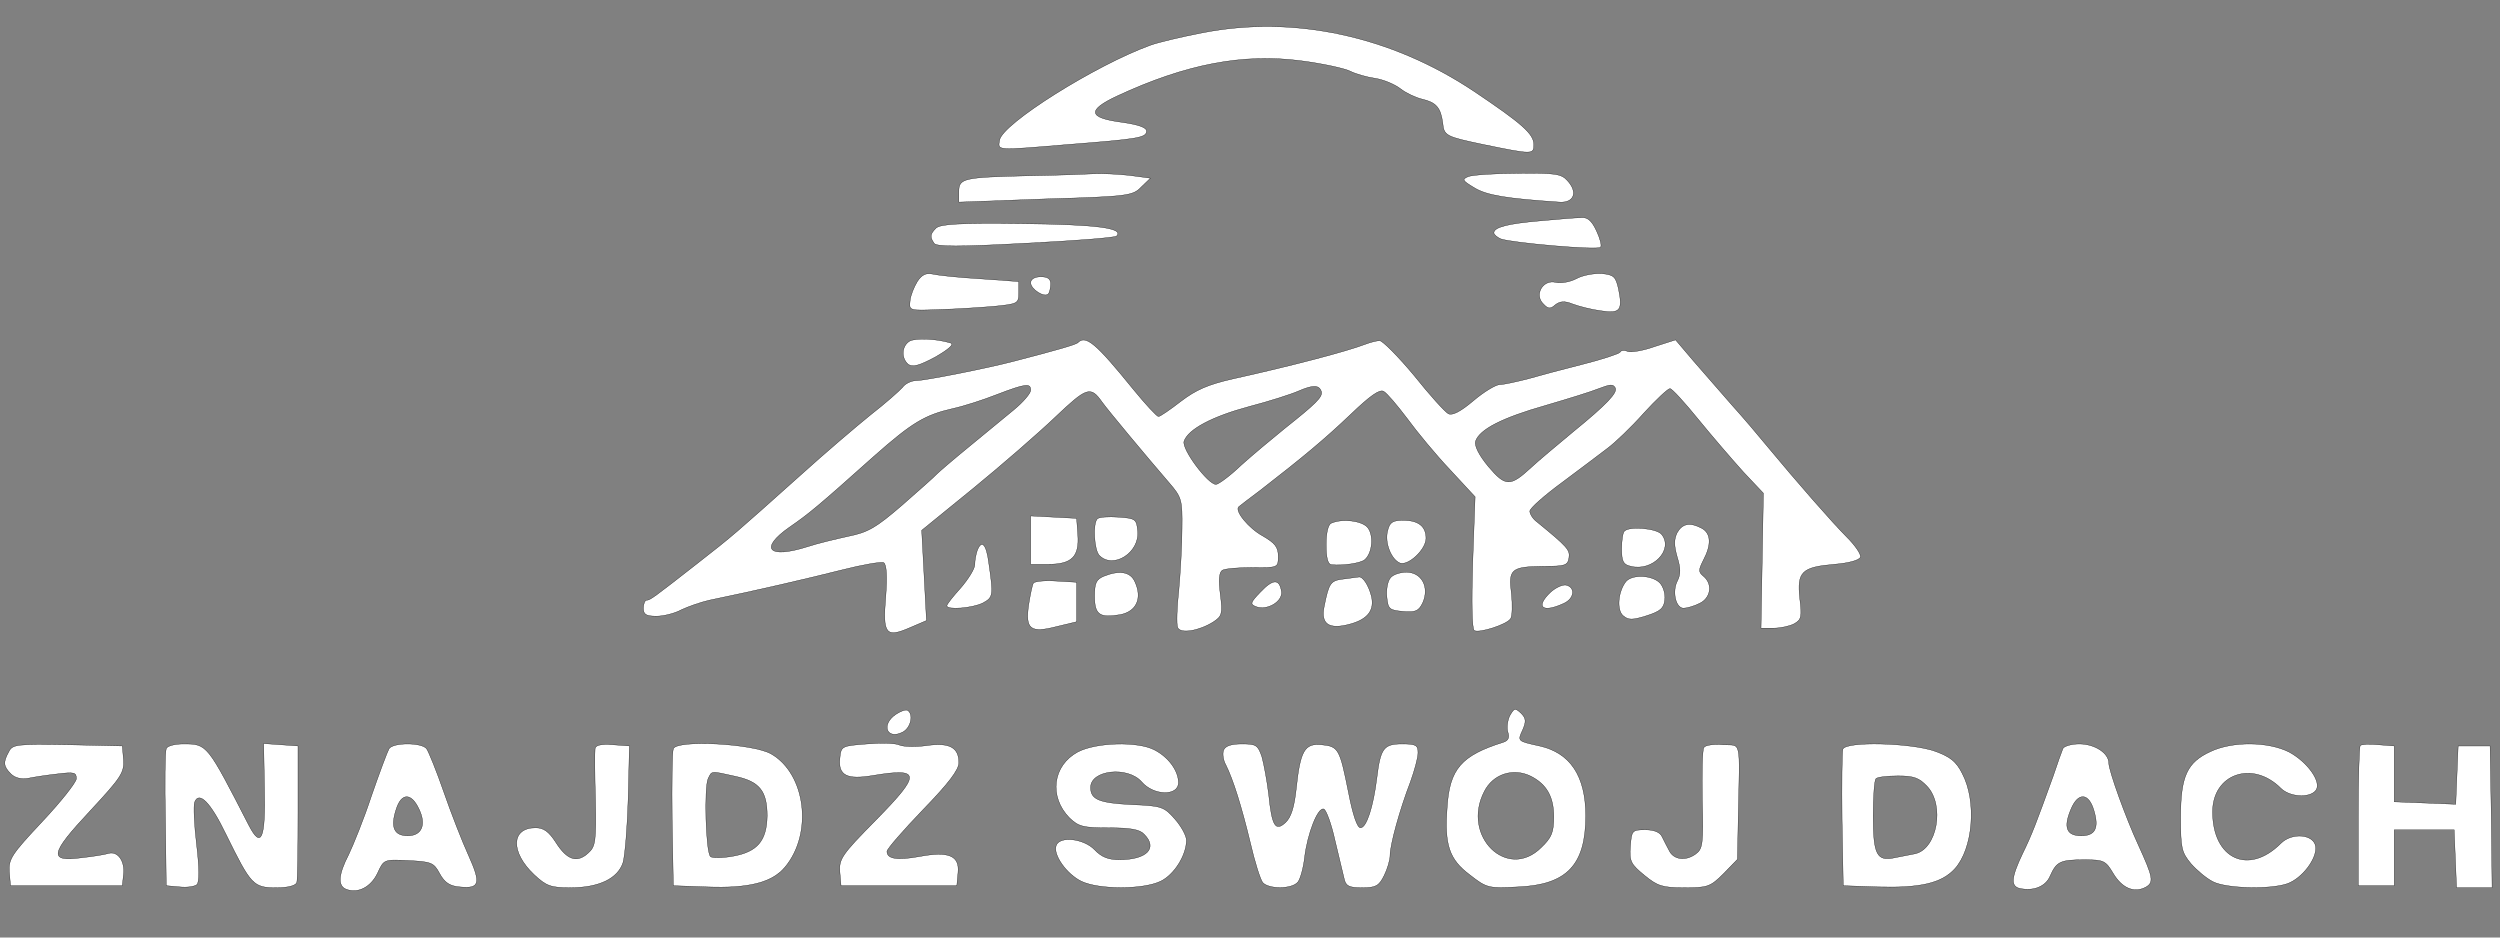 <svg width="800" height="300" xmlns="http://www.w3.org/2000/svg">
 <rect width="100%" height="100%" fill="#808080" stroke="none"/>
 <g>
  <title>Layer 1</title>
  <g id="svg_1" stroke="null">
   <g id="svg_2" transform="translate(0 477) scale(0.1 -0.1)" fill="white" stroke="null">
    <path id="svg_3" d="m3847.647,4664.969c-66.441,-12.777 -141.827,-30.665 -166.103,-39.609c-176.325,-63.886 -475.311,-251.71 -482.977,-304.097c-5.111,-33.221 -15.333,-33.221 214.657,-14.055c228.711,17.888 255.544,21.721 255.544,43.442c0,11.499 -25.554,20.443 -79.218,28.11c-107.328,14.055 -112.439,38.332 -14.055,84.329c219.767,102.217 402.481,136.716 587.75,112.439c68.997,-8.944 139.271,-24.277 157.159,-33.221c17.888,-8.944 53.664,-19.166 80.496,-22.999c25.554,-3.833 62.608,-19.166 80.496,-33.221c17.888,-14.055 48.553,-28.11 68.997,-33.221c44.72,-10.222 60.053,-26.832 66.441,-76.663c3.833,-40.887 10.222,-43.442 131.605,-68.997c155.882,-31.943 159.715,-31.943 159.715,0c0,34.498 -38.332,67.719 -190.38,169.936c-265.765,177.603 -577.528,245.322 -870.126,187.824l0,-0z" stroke="null"/>
    <path id="svg_4" d="m3291.84,4207.546c-209.546,-5.111 -223.601,-7.666 -223.601,-51.109l0,-33.221l277.265,10.222c265.765,7.666 279.82,10.222 306.652,38.332l29.387,28.11l-67.719,8.944c-35.776,3.833 -86.885,6.389 -111.161,5.111c-24.277,-1.278 -118.828,-5.111 -210.823,-6.389l0,0z" stroke="null"/>
    <path id="svg_5" d="m4698.607,4204.991c-21.721,-8.944 -19.166,-12.777 19.166,-35.776c39.609,-24.277 102.217,-34.498 273.432,-45.998c45.998,-2.555 58.775,31.943 24.277,68.997c-19.166,21.721 -39.609,24.277 -157.159,22.999c-74.108,0 -146.938,-5.111 -159.715,-10.222l0,-0z" stroke="null"/>
    <path id="svg_6" d="m4927.318,4063.164c-103.495,-8.944 -146.938,-20.443 -146.938,-38.332c0,-5.111 10.222,-14.055 21.721,-19.166c34.498,-12.777 310.485,-37.054 319.429,-26.832c5.111,3.833 -1.278,28.11 -12.777,52.386c-15.333,33.221 -29.387,44.72 -49.831,42.165c-16.61,0 -75.385,-5.111 -131.605,-10.222l0,0z" stroke="null"/>
    <path id="svg_7" d="m2995.409,4040.165c-19.166,-19.166 -20.443,-28.11 -6.389,-48.553c6.389,-11.499 80.496,-11.499 292.597,0c155.882,7.666 286.209,17.888 291.32,22.999c25.554,25.554 -63.886,37.054 -302.819,39.609c-200.602,2.555 -260.654,-1.278 -274.709,-14.055z" stroke="null"/>
    <path id="svg_8" d="m2935.356,3868.951c-10.222,-16.61 -21.721,-44.72 -22.999,-61.33c-3.833,-31.943 -2.555,-31.943 91.996,-28.11c52.386,1.278 131.605,6.389 176.325,10.222c76.663,7.666 79.218,8.944 79.218,43.442l0,35.776l-123.939,8.944c-68.997,3.833 -137.994,11.499 -153.326,15.333c-19.166,3.833 -33.221,-2.555 -47.276,-24.277z" stroke="null"/>
    <path id="svg_9" d="m5043.59,3877.895c-19.166,-10.222 -48.553,-15.333 -65.164,-11.499c-40.887,10.222 -70.274,-39.609 -39.609,-68.997c15.333,-16.61 22.999,-16.61 38.332,-2.555c15.333,11.499 29.387,12.777 54.942,2.555c20.443,-7.666 60.053,-17.888 89.44,-21.721c63.886,-10.222 71.552,1.278 57.497,70.274c-8.944,39.609 -15.333,44.72 -53.664,48.553c-24.277,1.278 -61.33,-5.111 -81.774,-16.61l-0,0z" stroke="null"/>
    <path id="svg_10" d="m3298.228,3865.118c0,-20.443 43.442,-48.553 56.22,-35.776c3.833,3.833 7.666,19.166 7.666,31.943c0,16.61 -8.944,22.999 -31.943,22.999c-19.166,0 -31.943,-7.666 -31.943,-19.166l0,-0z" stroke="null"/>
    <path id="svg_11" d="m2911.08,3678.571c-25.554,-15.333 -28.11,-53.664 -5.111,-74.108c14.055,-10.222 34.498,-5.111 86.885,22.999c42.165,24.277 61.33,40.887 49.831,44.72c-45.998,14.055 -111.161,16.61 -131.605,6.389l0,-0z" stroke="null"/>
    <path id="svg_12" d="m3448.999,3673.46c-5.111,-6.389 -74.108,-25.554 -201.879,-58.775c-86.885,-22.999 -287.486,-62.608 -314.319,-62.608c-15.333,0 -35.776,-8.944 -44.72,-21.721c-10.222,-11.499 -54.942,-51.109 -100.94,-86.885c-45.998,-37.054 -149.493,-125.216 -229.989,-198.046c-204.435,-182.714 -210.823,-189.102 -325.818,-278.542c-140.549,-109.884 -150.771,-117.55 -162.27,-117.55c-5.111,0 -10.222,-11.499 -10.222,-25.554c0,-20.443 8.944,-25.554 42.165,-25.554c21.721,0 58.775,8.944 79.218,20.443c21.721,10.222 61.33,24.277 89.44,30.665c149.493,30.665 319.429,70.274 425.48,97.107c65.164,16.61 125.216,26.832 132.883,22.999c8.944,-6.389 11.499,-43.442 6.389,-108.606c-10.222,-120.105 0,-132.883 76.663,-99.662l53.664,22.999l-7.666,144.382l-7.666,144.382l164.826,134.16c90.718,74.108 208.268,176.325 263.21,228.711c100.94,95.829 112.439,99.662 149.493,47.276c19.166,-26.832 141.827,-173.77 213.379,-256.821c40.887,-47.276 43.442,-54.942 42.165,-146.938c0,-52.386 -5.111,-141.827 -10.222,-198.046c-6.389,-54.942 -7.666,-108.606 -3.833,-118.828c7.666,-21.721 68.997,-11.499 114.995,17.888c26.832,17.888 29.387,25.554 21.721,86.885c-6.389,47.276 -3.833,71.552 6.389,77.941c7.666,5.111 52.386,8.944 97.107,8.944c81.774,-1.278 81.774,0 81.774,35.776c0,29.387 -10.222,42.165 -49.831,65.164c-44.72,24.277 -90.718,80.496 -76.663,93.273c2.555,2.555 34.498,26.832 70.274,53.664c136.716,106.051 205.713,163.548 288.764,242.766c61.33,58.775 91.996,80.496 104.773,72.83c10.222,-5.111 43.442,-44.72 75.385,-86.885c30.665,-42.165 91.996,-116.272 136.716,-163.548l80.496,-86.885l-7.666,-210.823c-3.833,-126.494 -2.555,-212.101 5.111,-217.212c15.333,-8.944 104.773,19.166 116.272,38.332c5.111,7.666 6.389,43.442 2.555,79.218c-10.222,79.218 -1.278,86.885 103.495,88.163c67.719,0 76.663,2.555 80.496,26.832c3.833,25.554 -3.833,34.498 -102.217,114.995c-12.777,8.944 -22.999,25.554 -22.999,34.498c0,8.944 45.998,49.831 103.495,91.996c56.22,42.165 121.383,90.718 144.382,108.606c24.277,17.888 76.663,67.719 116.272,112.439c39.609,43.442 77.941,79.218 84.329,79.218c6.389,0 47.276,-44.72 90.718,-98.384c44.72,-54.942 109.884,-130.327 144.382,-168.659l63.886,-67.719l-3.833,-215.934l-3.833,-215.934l39.609,0c21.721,0 52.386,6.389 66.441,14.055c22.999,12.777 25.554,21.721 17.888,81.774c-8.944,84.329 6.389,99.662 111.161,108.606c45.998,3.833 79.218,12.777 83.052,22.999c2.555,8.944 -16.61,37.054 -43.442,63.886c-47.276,47.276 -160.992,177.603 -254.266,290.042c-28.11,34.498 -79.218,94.551 -114.995,134.16c-34.498,39.609 -89.44,102.217 -121.383,139.271l-57.497,67.719l-67.719,-21.721c-35.776,-12.777 -74.108,-19.166 -85.607,-15.333c-10.222,5.111 -21.721,3.833 -24.277,-2.555c-3.833,-5.111 -57.497,-22.999 -118.828,-38.332c-61.33,-15.333 -141.827,-37.054 -177.603,-47.276c-35.776,-8.944 -75.385,-17.888 -88.163,-17.888c-12.777,0 -51.109,-22.999 -85.607,-52.386c-40.887,-34.498 -66.441,-47.276 -79.218,-40.887c-10.222,5.111 -60.053,60.053 -109.884,122.661c-51.109,61.33 -100.94,111.161 -109.884,111.161c-8.944,0 -29.387,-5.111 -45.998,-11.499c-60.053,-22.999 -235.1,-68.997 -425.48,-111.161c-77.941,-17.888 -116.272,-34.498 -164.826,-71.552c-34.498,-26.832 -66.441,-48.553 -71.552,-48.553c-5.111,0 -40.887,38.332 -80.496,86.885c-120.105,148.215 -152.048,175.047 -177.603,149.493l-0,-0zm-150.771,-152.048c0,-10.222 -24.277,-38.332 -53.664,-62.608c-30.665,-25.554 -94.551,-77.941 -144.382,-118.828c-48.553,-39.609 -94.551,-79.218 -102.217,-86.885c-6.389,-7.666 -57.497,-52.386 -111.161,-99.662c-83.052,-71.552 -108.606,-86.885 -172.492,-99.662c-40.887,-8.944 -99.662,-22.999 -130.327,-33.221c-125.216,-39.609 -155.882,-6.389 -57.497,62.608c61.33,42.165 89.44,65.164 270.876,227.434c121.383,107.328 162.27,131.605 251.71,152.048c35.776,7.666 98.384,28.11 140.549,44.72c93.273,35.776 108.606,37.054 108.606,14.055l0,-0zm930.178,-3.833c5.111,-17.888 -17.888,-39.609 -117.55,-118.828c-39.609,-31.943 -102.217,-84.329 -139.271,-117.55c-35.776,-34.498 -72.83,-61.33 -80.496,-61.33c-25.554,0 -109.884,112.439 -102.217,137.994c12.777,38.332 89.44,79.218 208.268,111.161c63.886,16.61 135.438,39.609 158.437,49.831c47.276,20.443 65.164,19.166 72.83,-1.278l0,-0zm940.4,11.499c8.944,-15.333 -29.387,-54.942 -132.883,-139.271c-52.386,-43.442 -114.995,-95.829 -136.716,-116.272c-66.441,-61.33 -81.774,-61.33 -136.716,3.833c-30.665,37.054 -44.72,66.441 -40.887,80.496c12.777,38.332 85.607,75.385 224.878,114.995c74.108,21.721 148.215,44.72 166.103,52.386c40.887,15.333 48.553,16.61 56.22,3.833l0,0z" stroke="null"/>
    <path id="svg_13" d="m3298.228,3040.99l0,-76.663l56.22,0c75.385,0 99.662,24.277 94.551,94.551l-3.833,52.386l-72.83,3.833l-74.108,3.833l0,-77.941z" stroke="null"/>
    <path id="svg_14" d="m3511.607,3109.987c-15.333,-15.333 -10.222,-100.94 6.389,-117.55c44.72,-44.72 129.049,8.944 122.661,77.941c-3.833,38.332 -6.389,40.887 -61.33,44.72c-31.943,2.555 -62.608,0 -67.719,-5.111l-0,0z" stroke="null"/>
    <path id="svg_15" d="m4260.349,3095.932c-10.222,-3.833 -16.61,-30.665 -16.61,-68.997c0,-40.887 5.111,-62.608 16.61,-63.886c38.332,-3.833 93.273,5.111 106.051,15.333c25.554,20.443 30.665,80.496 8.944,104.773c-19.166,20.443 -79.218,28.11 -114.995,12.777z" stroke="null"/>
    <path id="svg_16" d="m4440.508,3071.655c-10.222,-38.332 11.499,-91.996 39.609,-103.495c26.832,-8.944 83.052,43.442 83.052,79.218c0,38.332 -24.277,57.497 -72.83,57.497c-34.498,0 -43.442,-6.389 -49.831,-33.221l0,0z" stroke="null"/>
    <path id="svg_17" d="m5366.853,3065.267c-10.222,-21.721 -10.222,-39.609 0,-76.663c11.499,-37.054 11.499,-56.22 1.278,-76.663c-17.888,-33.221 -6.389,-88.163 19.166,-88.163c10.222,0 33.221,6.389 51.109,15.333c35.776,16.61 43.442,61.33 12.777,86.885c-16.61,14.055 -16.61,19.166 0,52.386c25.554,48.553 24.277,84.329 -5.111,100.94c-38.332,20.443 -62.608,15.333 -79.218,-14.055l0,-0z" stroke="null"/>
    <path id="svg_18" d="m5198.194,3070.378c-5.111,-3.833 -8.944,-29.387 -8.944,-56.22c0,-40.887 5.111,-51.109 29.387,-56.22c70.274,-17.888 137.994,53.664 98.384,102.217c-15.333,19.166 -103.495,26.832 -118.828,10.222l0,-0z" stroke="null"/>
    <path id="svg_19" d="m3127.014,3007.77c-3.833,-11.499 -7.666,-30.665 -7.666,-44.72c0,-12.777 -20.443,-45.998 -44.72,-74.108c-24.277,-26.832 -44.72,-52.386 -44.72,-57.497c0,-14.055 81.774,-7.666 114.995,8.944c33.221,17.888 34.498,22.999 19.166,127.772c-7.666,61.33 -22.999,76.663 -37.054,39.609l0,0z" stroke="null"/>
    <path id="svg_20" d="m3532.05,2925.996c-24.277,-10.222 -29.387,-21.721 -29.387,-63.886c0,-60.053 16.61,-70.274 83.052,-58.775c51.109,10.222 70.274,52.386 45.998,104.773c-14.055,31.943 -48.553,38.332 -99.662,17.888z" stroke="null"/>
    <path id="svg_21" d="m4449.452,2920.885c-8.944,-10.222 -14.055,-38.332 -11.499,-61.33c3.833,-38.332 7.666,-42.165 51.109,-45.998c40.887,-3.833 51.109,1.278 63.886,28.11c21.721,49.831 -3.833,97.107 -52.386,97.107c-20.443,0 -43.442,-7.666 -51.109,-17.888l0,-0z" stroke="null"/>
    <path id="svg_22" d="m4298.681,2917.052c-40.887,-5.111 -45.998,-11.499 -61.33,-88.163c-11.499,-56.22 15.333,-74.108 81.774,-56.22c57.497,15.333 80.496,44.72 68.997,90.718c-8.944,34.498 -28.11,63.886 -40.887,60.053c-3.833,0 -25.554,-3.833 -48.553,-6.389l0,-0z" stroke="null"/>
    <path id="svg_23" d="m5203.305,2909.385c-25.554,-31.943 -30.665,-91.996 -8.944,-109.884c16.61,-14.055 29.387,-14.055 74.108,0c44.72,14.055 56.22,24.277 58.775,51.109c2.555,19.166 -5.111,43.442 -16.61,54.942c-25.554,24.277 -86.885,26.832 -107.328,3.833z" stroke="null"/>
    <path id="svg_24" d="m3307.172,2904.274c-3.833,-5.111 -10.222,-37.054 -15.333,-68.997c-11.499,-79.218 5.111,-91.996 89.44,-70.274l63.886,15.333l0,63.886l0,62.608l-66.441,3.833c-35.776,2.555 -67.719,-1.278 -71.552,-6.389l-0,0z" stroke="null"/>
    <path id="svg_25" d="m4032.916,2874.887c-31.943,-33.221 -33.221,-38.332 -14.055,-45.998c35.776,-14.055 86.885,16.61 81.774,48.553c-6.389,40.887 -26.832,40.887 -67.719,-2.555z" stroke="null"/>
    <path id="svg_26" d="m4961.816,2874.887c-49.831,-47.276 -26.832,-67.719 42.165,-35.776c34.498,15.333 38.332,52.386 6.389,58.775c-11.499,1.278 -33.221,-8.944 -48.553,-22.999z" stroke="null"/>
    <path id="svg_27" d="m2866.36,2483.905c-48.553,-33.221 -28.11,-83.052 22.999,-56.22c25.554,14.055 34.498,56.22 15.333,68.997c-6.389,3.833 -22.999,-2.555 -38.332,-12.777z" stroke="null"/>
    <path id="svg_28" d="m4831.489,2480.072c-7.666,-15.333 -10.222,-39.609 -6.389,-52.386c6.389,-17.888 1.278,-28.11 -15.333,-33.221c-134.16,-42.165 -171.214,-85.607 -178.88,-208.268c-8.944,-120.105 6.389,-166.103 72.83,-215.934c53.664,-42.165 60.053,-43.442 153.326,-38.332c157.159,6.389 217.212,70.274 217.212,227.434c0,127.772 -49.831,201.879 -148.215,223.601c-70.274,15.333 -70.274,15.333 -53.664,51.109c11.499,26.832 11.499,37.054 -5.111,53.664c-19.166,17.888 -21.721,16.61 -35.776,-7.666zm67.719,-194.213c49.831,-25.554 72.83,-65.164 72.83,-129.049c0,-49.831 -6.389,-66.441 -39.609,-98.384c-108.606,-108.606 -256.821,35.776 -182.714,178.88c28.11,56.22 93.273,76.663 149.493,48.553l-0,-0z" stroke="null"/>
    <path id="svg_29" d="m2774.364,2389.354c-81.774,-6.389 -83.052,-6.389 -86.885,-47.276c-5.111,-53.664 22.999,-67.719 106.051,-53.664c154.604,25.554 154.604,5.111 7.666,-144.382c-107.328,-108.606 -116.272,-122.661 -113.717,-163.548l3.833,-44.72l185.269,0l185.269,0l3.833,42.165c5.111,53.664 -29.387,68.997 -123.939,51.109c-71.552,-12.777 -103.495,-7.666 -103.495,16.61c0,7.666 52.386,67.719 114.995,132.883c81.774,84.329 114.995,127.772 114.995,150.771c0,48.553 -29.387,65.164 -102.217,54.942c-35.776,-5.111 -74.108,-3.833 -86.885,1.278c-11.499,6.389 -58.775,7.666 -104.773,3.833l-0,0z" stroke="null"/>
    <path id="svg_30" d="m28.549,2365.078c-19.166,-34.498 -17.888,-47.276 6.389,-71.552c12.777,-12.777 33.221,-17.888 54.942,-14.055c17.888,3.833 60.053,10.222 94.551,14.055c52.386,6.389 60.053,5.111 60.053,-15.333c-1.278,-12.777 -49.831,-74.108 -109.884,-137.994c-97.107,-103.495 -107.328,-118.828 -104.773,-159.715l3.833,-44.72l178.88,0l178.88,0l3.833,35.776c5.111,42.165 -17.888,75.385 -47.276,67.719c-11.499,-3.833 -51.109,-10.222 -86.885,-14.055c-106.051,-14.055 -102.217,11.499 26.832,149.493c99.662,107.328 109.884,122.661 107.328,163.548l-3.833,44.72l-175.047,3.833c-162.27,2.555 -176.325,1.278 -187.824,-21.721l-0,0z" stroke="null"/>
    <path id="svg_31" d="m531.97,2374.022c-3.833,-8.944 -5.111,-111.161 -2.555,-227.434l2.555,-210.823l43.442,-3.833c22.999,-2.555 48.553,1.278 54.942,7.666c7.666,7.666 7.666,53.664 -1.278,127.772c-7.666,62.608 -10.222,123.939 -6.389,135.438c14.055,37.054 51.109,0 100.94,-103.495c79.218,-160.992 86.885,-169.936 159.715,-169.936c38.332,0 62.608,6.389 66.441,16.61c2.555,7.666 3.833,109.884 3.833,226.156l0,210.823l-54.942,3.833l-54.942,3.833l2.555,-141.827c3.833,-163.548 -10.222,-196.769 -49.831,-120.105c-134.16,260.654 -132.883,260.654 -209.546,260.654c-28.11,0 -52.386,-6.389 -54.942,-15.333l0,0z" stroke="null"/>
    <path id="svg_32" d="m1244.936,2374.022c-5.111,-8.944 -30.665,-76.663 -56.22,-150.771c-24.277,-74.108 -58.775,-158.437 -72.83,-187.824c-33.221,-63.886 -35.776,-100.94 -7.666,-111.161c37.054,-14.055 77.941,6.389 99.662,51.109c20.443,44.72 20.443,44.72 99.662,40.887c72.83,-3.833 80.496,-6.389 99.662,-42.165c15.333,-28.11 31.943,-39.609 63.886,-42.165c63.886,-6.389 68.997,10.222 28.11,100.94c-20.443,44.72 -56.22,136.716 -79.218,203.157c-22.999,66.441 -48.553,129.049 -54.942,137.994c-15.333,20.443 -107.328,20.443 -120.105,0zm95.829,-192.935c24.277,-49.831 8.944,-85.607 -35.776,-85.607c-44.72,0 -56.22,28.11 -37.054,85.607c16.61,52.386 48.553,52.386 72.83,0z" stroke="null"/>
    <path id="svg_33" d="m1904.238,2374.022c-1.278,-8.944 -1.278,-83.052 1.278,-163.548c2.555,-132.883 0,-149.493 -22.999,-169.936c-35.776,-33.221 -67.719,-22.999 -103.495,33.221c-22.999,35.776 -39.609,47.276 -65.164,47.276c-79.218,0 -80.496,-77.941 -5.111,-149.493c39.609,-37.054 53.664,-42.165 116.272,-42.165c91.996,0 152.048,29.387 168.659,80.496c6.389,22.999 14.055,116.272 16.61,206.99l3.833,166.103l-53.664,3.833c-38.332,2.555 -54.942,-1.278 -56.22,-12.777l0,0z" stroke="null"/>
    <path id="svg_34" d="m2154.671,2374.022c-3.833,-8.944 -5.111,-112.439 -3.833,-227.434l3.833,-210.823l108.606,-3.833c132.883,-5.111 208.268,14.055 249.155,63.886c89.44,107.328 66.441,297.708 -44.72,361.594c-57.497,33.221 -301.541,45.998 -313.041,16.61l0,0zm198.046,-88.163c77.941,-16.61 102.217,-47.276 102.217,-126.494c-1.278,-79.218 -30.665,-114.995 -108.606,-129.049c-34.498,-6.389 -67.719,-6.389 -72.83,-1.278c-15.333,15.333 -20.443,221.045 -7.666,249.155c12.777,25.554 6.389,25.554 86.885,7.666l0,-0z" stroke="null"/>
    <path id="svg_35" d="m3448.999,2363.8c-80.496,-43.442 -93.273,-143.104 -26.832,-210.823c29.387,-28.11 43.442,-31.943 126.494,-31.943c67.719,0 98.384,-5.111 112.439,-20.443c44.72,-44.72 8.944,-81.774 -79.218,-81.774c-35.776,0 -57.497,8.944 -79.218,31.943c-34.498,35.776 -111.161,44.72 -122.661,14.055c-11.499,-29.387 33.221,-91.996 80.496,-114.995c56.22,-26.832 196.769,-26.832 252.988,0c43.442,20.443 83.052,83.052 83.052,131.605c0,14.055 -16.61,44.72 -37.054,67.719c-34.498,39.609 -43.442,42.165 -136.716,45.998c-106.051,5.111 -132.883,16.61 -132.883,54.942c0,56.22 118.828,68.997 163.548,17.888c38.332,-44.72 117.55,-45.998 117.55,-2.555c0,38.332 -31.943,81.774 -76.663,104.773c-53.664,28.11 -186.547,24.277 -245.322,-6.389l-0,0z" stroke="null"/>
    <path id="svg_36" d="m3915.366,2368.911c-3.833,-10.222 -1.278,-31.943 7.666,-47.276c22.999,-45.998 49.831,-131.605 77.941,-247.877c14.055,-61.33 31.943,-117.55 39.609,-127.772c19.166,-21.721 93.273,-21.721 112.439,1.278c7.666,8.944 17.888,44.72 21.721,79.218c8.944,75.385 42.165,160.992 61.33,154.604c7.666,-2.555 24.277,-47.276 35.776,-99.662c12.777,-52.386 25.554,-107.328 29.387,-122.661c5.111,-24.277 15.333,-29.387 57.497,-29.387c43.442,0 53.664,5.111 70.274,38.332c10.222,20.443 19.166,49.831 19.166,65.164c0,33.221 30.665,145.66 65.164,235.1c12.777,35.776 24.277,76.663 24.277,93.273c0,24.277 -6.389,28.11 -51.109,28.11c-58.775,0 -68.997,-14.055 -80.496,-108.606c-11.499,-93.273 -33.221,-159.715 -52.386,-159.715c-10.222,0 -24.277,39.609 -38.332,112.439c-28.11,140.549 -31.943,148.215 -86.885,153.326c-53.664,5.111 -67.719,-19.166 -80.496,-141.827c-6.389,-58.775 -16.61,-90.718 -34.498,-107.328c-31.943,-29.387 -43.442,-11.499 -53.664,90.718c-5.111,42.165 -15.333,97.107 -21.721,120.105c-12.777,37.054 -17.888,40.887 -63.886,40.887c-34.498,0 -53.664,-6.389 -58.775,-20.443l0,-0z" stroke="null"/>
    <path id="svg_37" d="m5452.46,2377.855c-5.111,-6.389 -6.389,-81.774 -5.111,-167.381c3.833,-143.104 1.278,-157.159 -21.721,-173.77c-31.943,-22.999 -70.274,-17.888 -84.329,11.499c-6.389,11.499 -16.61,31.943 -22.999,44.72c-6.389,14.055 -25.554,21.721 -53.664,21.721c-42.165,0 -43.442,-2.555 -47.276,-52.386c-3.833,-48.553 1.278,-57.497 44.72,-93.273c42.165,-34.498 57.497,-39.609 127.772,-39.609c74.108,0 83.052,2.555 125.216,44.72l44.72,45.998l2.555,132.883c5.111,259.377 11.499,229.989 -49.831,233.822c-28.11,2.555 -56.22,-1.278 -60.053,-8.944l0,-0z" stroke="null"/>
    <path id="svg_38" d="m5897.106,2372.744c-2.555,-8.944 -3.833,-111.161 -2.555,-226.156l3.833,-210.823l111.161,-3.833c134.16,-3.833 203.157,11.499 245.322,57.497c58.775,63.886 71.552,215.934 24.277,305.375c-19.166,38.332 -38.332,53.664 -88.163,71.552c-77.941,26.832 -283.653,31.943 -293.875,6.389l0,0zm269.598,-118.828c57.497,-61.33 31.943,-200.602 -38.332,-215.934c-17.888,-3.833 -47.276,-8.944 -65.164,-12.777c-57.497,-12.777 -68.997,10.222 -68.997,134.16c0,60.053 3.833,114.995 8.944,118.828c3.833,5.111 35.776,8.944 70.274,8.944c51.109,0 67.719,-6.389 93.273,-33.221l0,0z" stroke="null"/>
    <path id="svg_39" d="m6601.128,2374.022c-3.833,-8.944 -17.888,-48.553 -30.665,-86.885c-54.942,-152.048 -67.719,-186.547 -98.384,-249.155c-37.054,-77.941 -38.332,-104.773 -7.666,-111.161c43.442,-8.944 81.774,6.389 95.829,39.609c20.443,45.998 31.943,52.386 108.606,52.386c62.608,0 68.997,-2.555 93.273,-43.442c28.11,-47.276 66.441,-63.886 103.495,-44.72c28.11,15.333 24.277,31.943 -22.999,135.438c-39.609,85.607 -94.551,237.655 -94.551,261.932c0,31.943 -44.72,61.33 -94.551,61.33c-25.554,0 -49.831,-7.666 -52.386,-15.333l0,0zm99.662,-198.046c16.61,-56.22 3.833,-80.496 -40.887,-80.496c-47.276,0 -57.497,26.832 -33.221,84.329c22.999,56.22 57.497,53.664 74.108,-3.833z" stroke="null"/>
    <path id="svg_40" d="m7073.884,2365.078c-75.385,-34.498 -95.829,-79.218 -95.829,-209.546c0,-99.662 2.555,-112.439 33.221,-149.493c19.166,-21.721 49.831,-47.276 70.274,-57.497c42.165,-21.721 181.436,-25.554 237.655,-6.389c47.276,16.61 95.829,80.496 90.718,118.828c-5.111,39.609 -75.385,45.998 -111.161,10.222c-103.495,-103.495 -218.49,-49.831 -218.49,100.94c0,121.383 127.772,166.103 218.49,75.385c28.11,-28.11 90.718,-31.943 111.161,-7.666c21.721,25.554 -25.554,91.996 -85.607,123.939c-66.441,33.221 -180.158,34.498 -250.433,1.278l-0,0z" stroke="null"/>
    <path id="svg_41" d="m7553.028,2384.243c-3.833,-2.555 -6.389,-104.773 -6.389,-227.434l0,-221.045l57.497,0l57.497,0l0,89.44l0,89.44l95.829,0l95.829,0l3.833,-91.996l3.833,-93.273l57.497,0l56.22,0l-2.555,227.434l-3.833,226.156l-51.109,0l-51.109,0l-3.833,-93.273l-3.833,-93.273l-98.384,3.833l-98.384,3.833l0,89.44l0,89.44l-51.109,3.833c-29.387,2.555 -54.942,1.278 -57.497,-2.555l-0,0z" stroke="null"/>
   </g>
  </g>
 </g>

</svg>